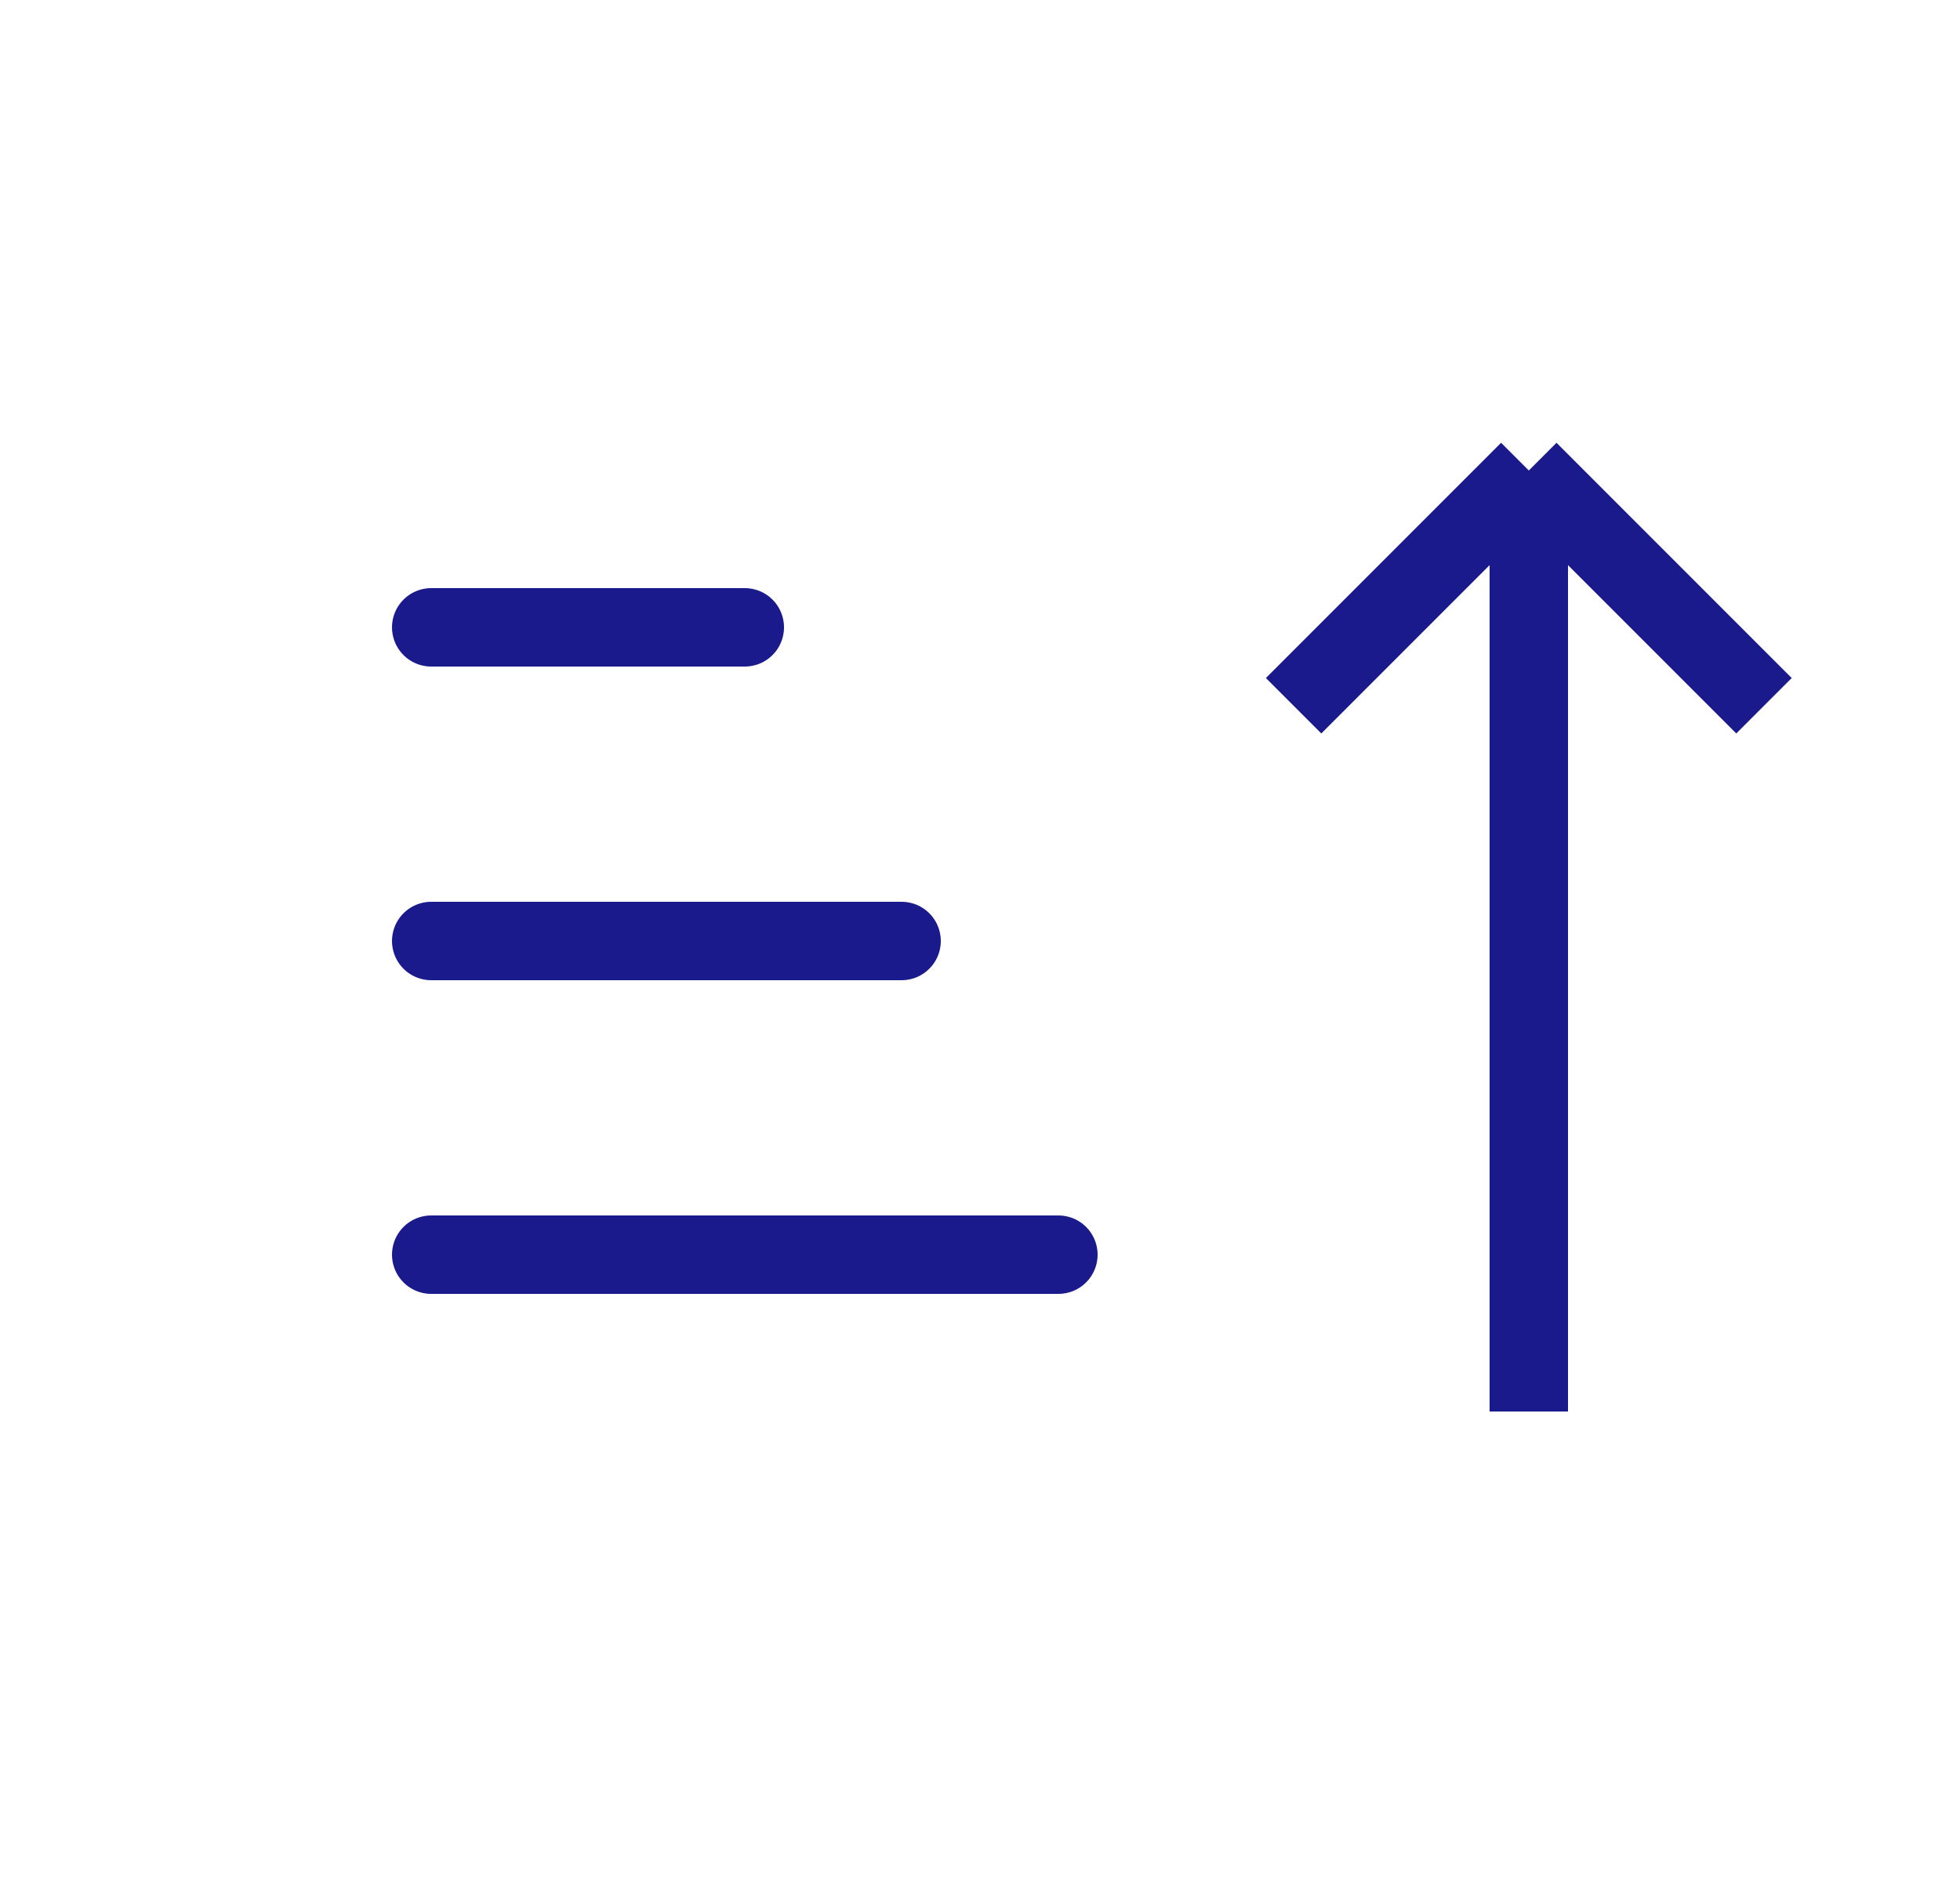 <svg width="25" height="24" viewBox="0 0 25 24" fill="none" xmlns="http://www.w3.org/2000/svg">
<path d="M5.5 16H13.5" stroke="#1A1A8D" stroke-linecap="round"/>
<path d="M5.5 12H11.5" stroke="#1A1A8D" stroke-linecap="round"/>
<path d="M5.5 8H9.5" stroke="#1A1A8D" stroke-linecap="round"/>
<path d="M19.5 6L22.5 9M19.5 6L16.5 9M19.5 6L19.5 18" stroke="#1A1A8D"/>
</svg>

